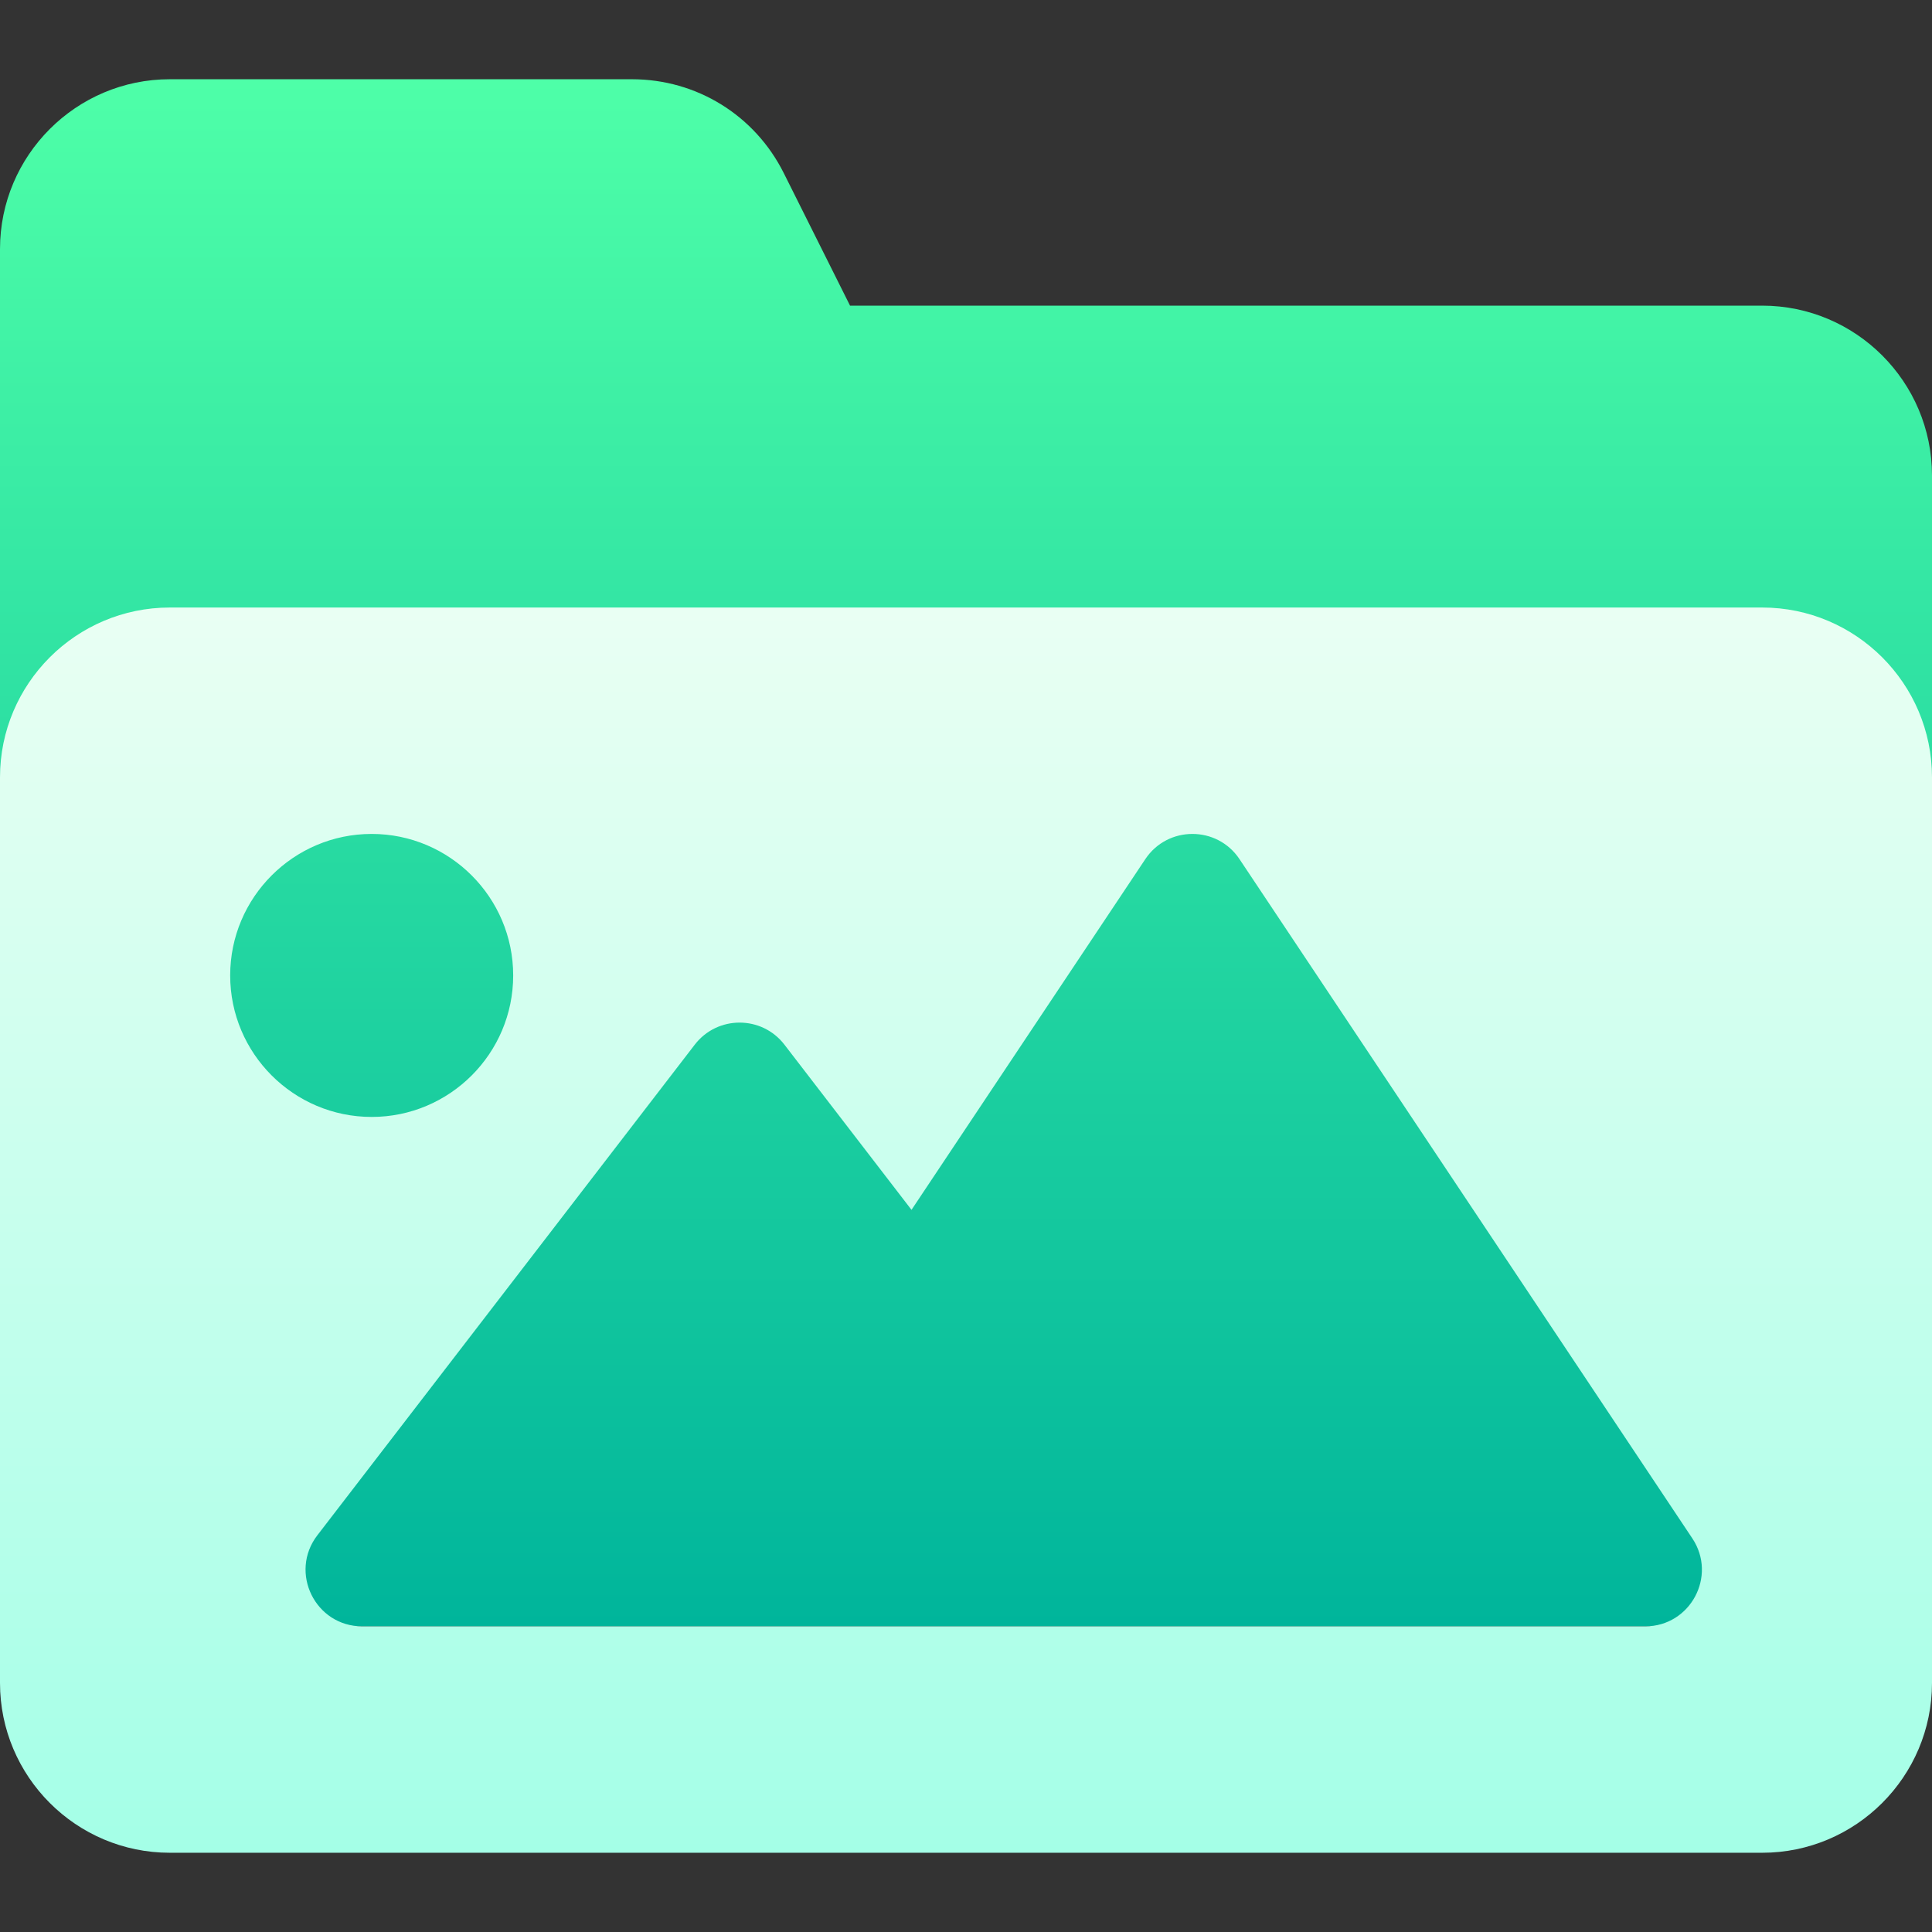<svg id="Capa_1" enable-background="new 0 0 512 512" height="512" viewBox="0 0 512 512" width="512" xmlns="http://www.w3.org/2000/svg" xmlns:xlink="http://www.w3.org/1999/xlink">
  <rect x="0" y="0" width="512" height="512" fill="#333333" stroke="none"/>
  <linearGradient id="SVGID_1_" gradientUnits="userSpaceOnUse" x1="256" x2="256" y1="431" y2="21">
    <stop offset="0" stop-color="#00b59b" />
    <stop offset="1" stop-color="#4effa8" />
  </linearGradient>
  <linearGradient id="SVGID_2_" gradientUnits="userSpaceOnUse" x1="256" x2="256" y1="491" y2="161">
    <stop offset="0" stop-color="#a4ffe7" />
    <stop offset=".997" stop-color="#e9fff3" />
  </linearGradient>
  <g>
    <path d="m497 431h-482c-8.284 0-15-206.716-15-215v-150c0-24.813 20.187-45 45-45h122.459c17.154 0 32.577 9.532 40.25 24.875l17.562 35.125h241.729c24.813 0 45 20.187 45 45v90c0 8.284-6.716 215-15 215z" fill="url(#SVGID_1_)" />
    <path d="m467 161h-422c-24.813 0-45 20.187-45 45v240c0 24.813 20.187 45 45 45h422c24.813 0 45-20.187 45-45v-240c0-24.813-20.187-45-45-45zm-406 97.5c0-20.677 16.822-37.5 37.5-37.5s37.5 16.823 37.5 37.5-16.822 37.5-37.5 37.5-37.5-16.823-37.5-37.5zm375 172.5h-340c-12.445 0-19.477-14.281-11.889-24.146l100-130c6.005-7.806 17.774-7.806 23.779 0l33.668 43.769 61.962-92.943c5.937-8.906 19.024-8.906 24.961 0l120 180c6.645 9.968-.501 23.32-12.481 23.32z" fill="url(#SVGID_2_)" />
  </g>
</svg>